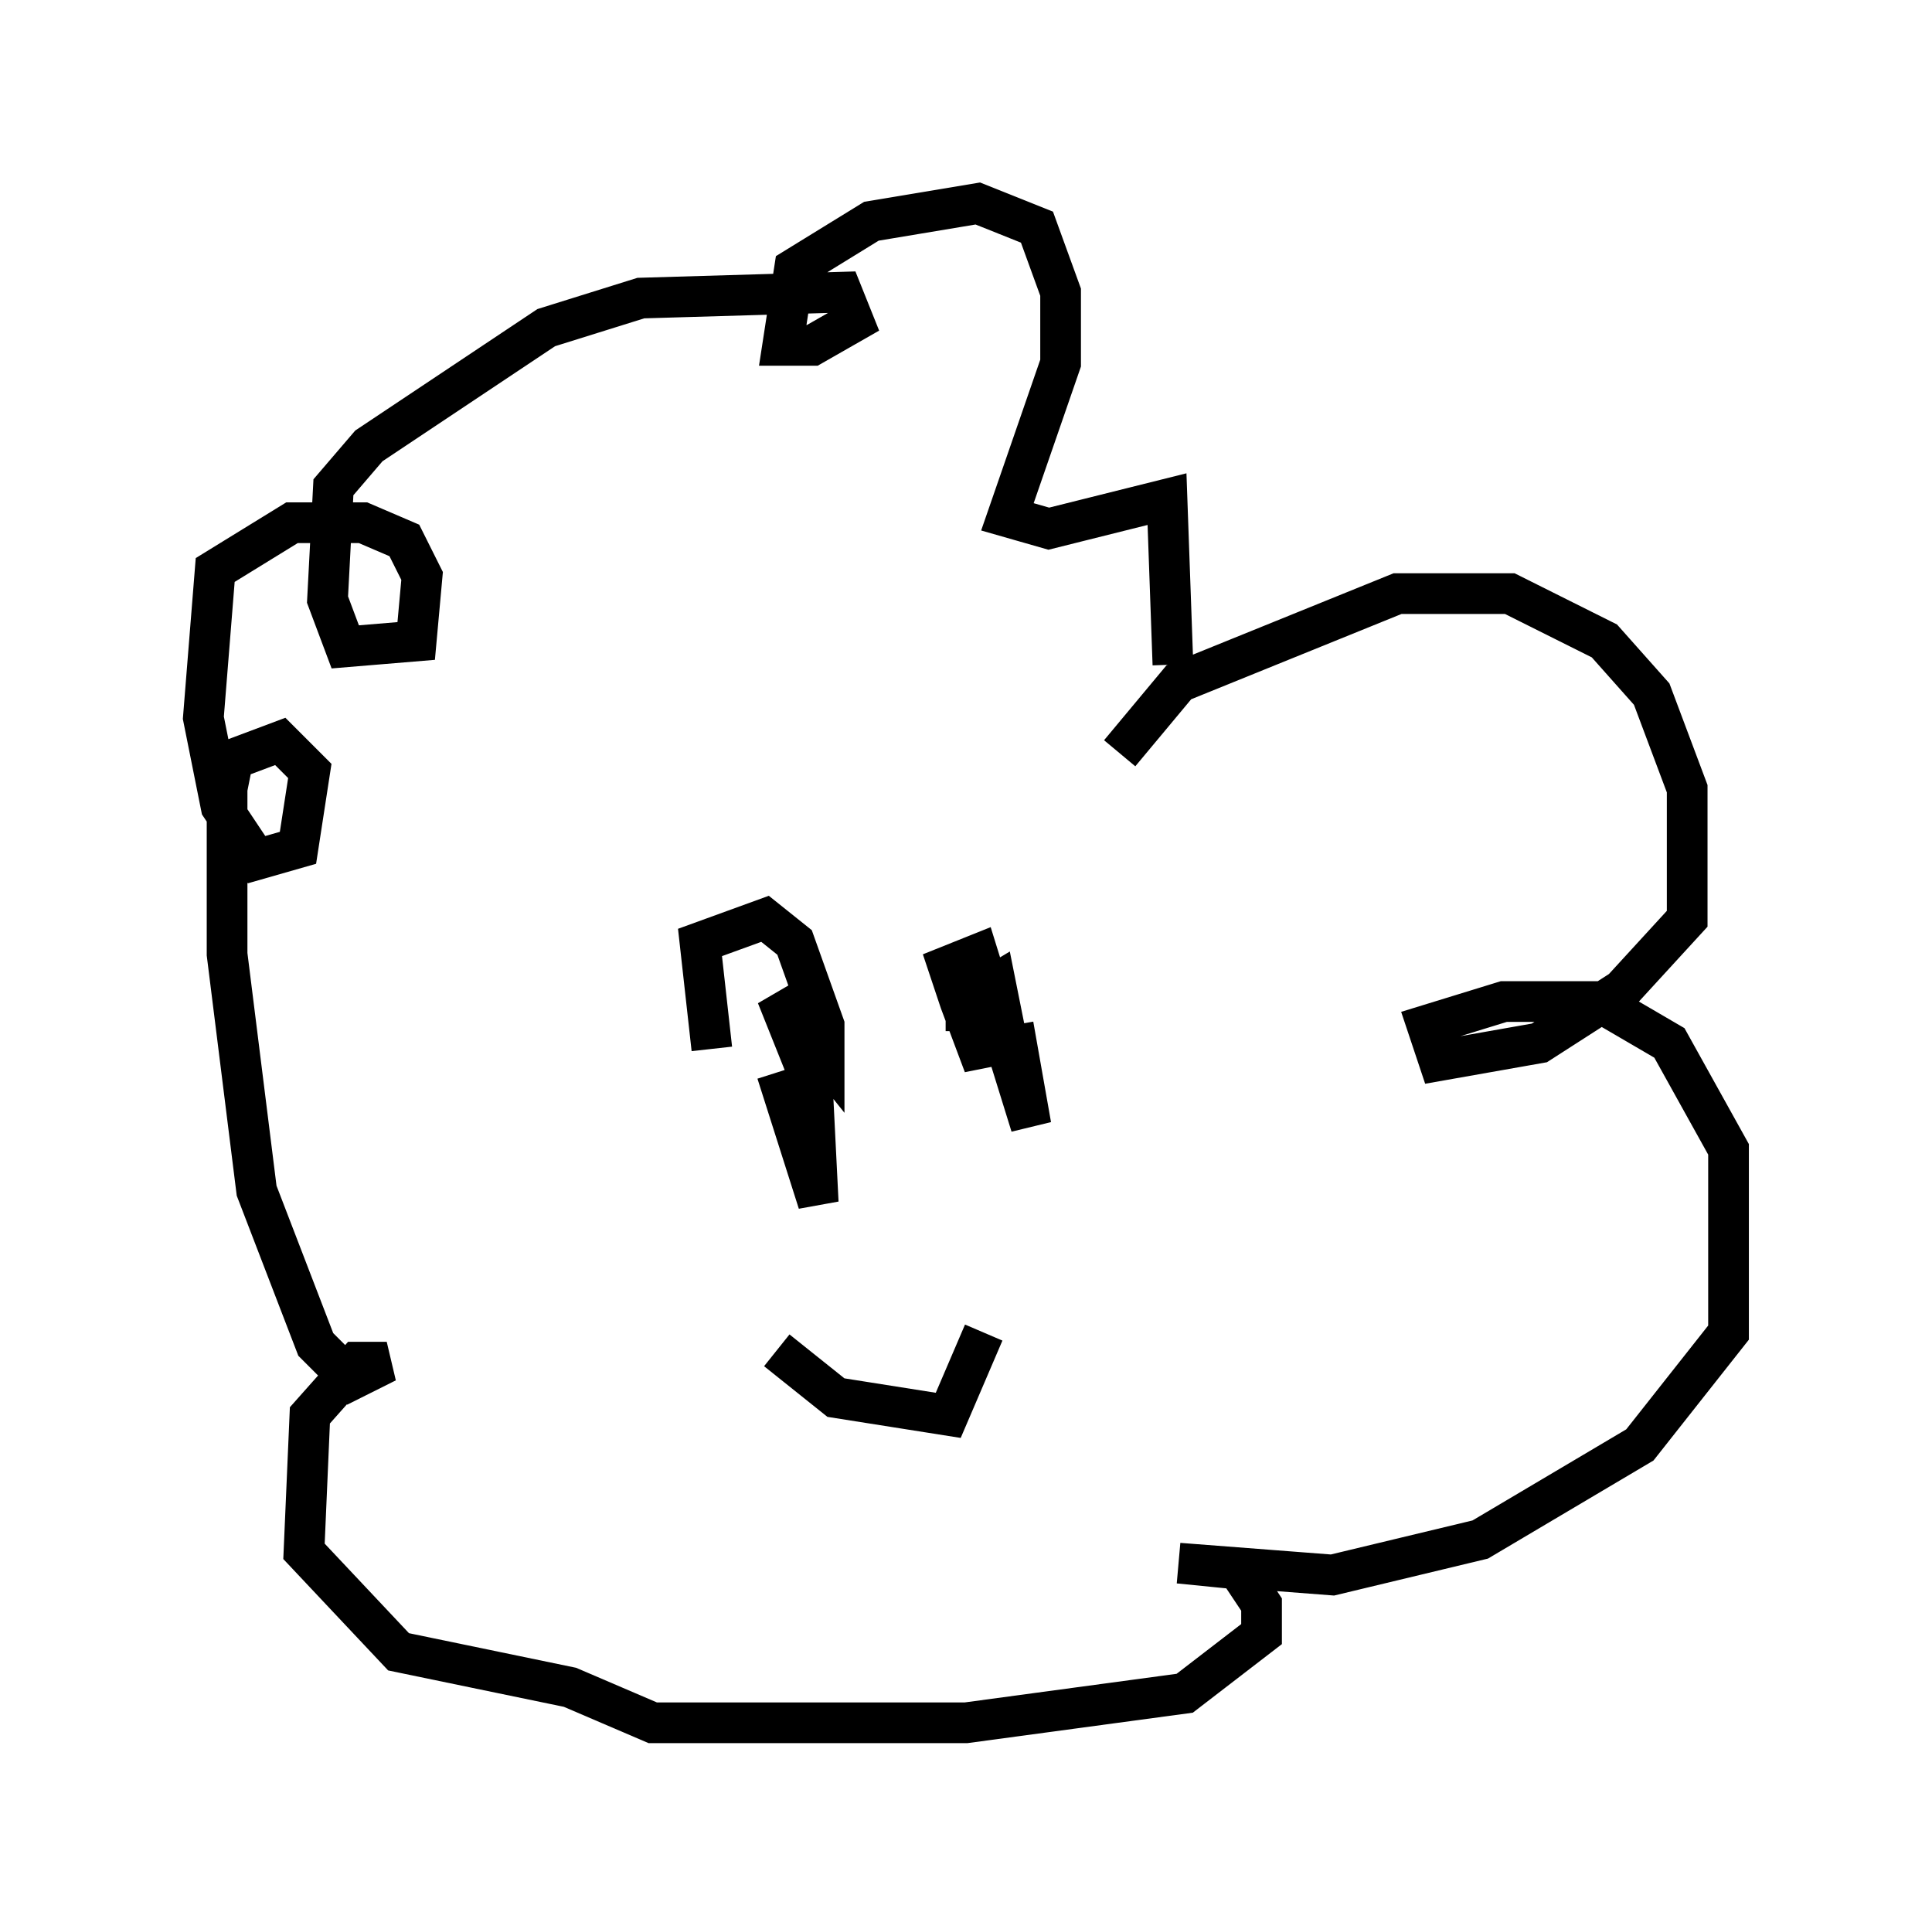 <?xml version="1.0" encoding="utf-8" ?>
<svg baseProfile="full" height="47.33" version="1.1" width="47.475" xmlns="http://www.w3.org/2000/svg" xmlns:ev="http://www.w3.org/2001/xml-events" xmlns:xlink="http://www.w3.org/1999/xlink"><defs /><rect fill="white" height="47.33" width="47.475" x="0" y="0" /><path d="M25.045, 21.123 m0.0, 0.0 m2.469, -2.615 l1.453, -1.743 5.374, -2.179 l2.76, 0.0 2.324, 1.162 l1.162, 1.307 0.872, 2.324 l0.0, 3.196 -1.598, 1.743 l-2.034, 1.307 -2.469, 0.436 l-0.291, -0.872 1.888, -0.581 l2.324, 0.0 1.743, 1.017 l1.453, 2.615 0.0, 4.503 l-2.179, 2.76 -3.922, 2.324 l-3.631, 0.872 -3.777, -0.291 l1.453, 0.145 0.581, 0.872 l0.0, 0.726 -1.888, 1.453 l-5.374, 0.726 -7.698, 0.0 l-2.034, -0.872 -4.212, -0.872 l-2.324, -2.469 0.145, -3.341 l1.162, -1.307 0.726, 0.0 l-0.872, 0.436 -0.872, -0.872 l-1.453, -3.777 -0.726, -5.81 l0.0, -4.067 0.145, -0.726 l1.162, -0.436 0.726, 0.726 l-0.291, 1.888 -1.017, 0.291 l-0.872, -1.307 -0.436, -2.179 l0.291, -3.631 1.888, -1.162 l1.743, 0.0 1.017, 0.436 l0.436, 0.872 -0.145, 1.598 l-1.743, 0.145 -0.436, -1.162 l0.145, -2.76 0.872, -1.017 l4.358, -2.905 2.324, -0.726 l4.939, -0.145 0.291, 0.726 l-1.017, 0.581 -0.726, 0.0 l0.291, -1.888 1.888, -1.162 l2.615, -0.436 1.453, 0.581 l0.581, 1.598 0.0, 1.743 l-1.307, 3.777 1.017, 0.291 l2.905, -0.726 0.145, 4.067 m-11.33, 9.441 l-0.291, -2.615 1.598, -0.581 l0.726, 0.581 0.726, 2.034 l0.0, 0.726 -1.162, -1.453 l0.872, 2.179 0.145, 2.905 l-1.017, -3.196 m4.648, -1.017 l0.0, -0.726 0.726, -0.436 l0.291, 1.453 -0.726, 0.145 l-0.436, -1.162 -0.291, -0.872 l0.726, -0.291 1.307, 4.212 l-0.436, -2.469 m-5.81, 7.989 l1.453, 1.162 2.76, 0.436 l0.872, -2.034 m-1.743, -1.162 l0.0, 0.0 m0.0, 0.0 l0.0, 0.0 " fill="none" stroke="black" stroke-width="1" /></svg>